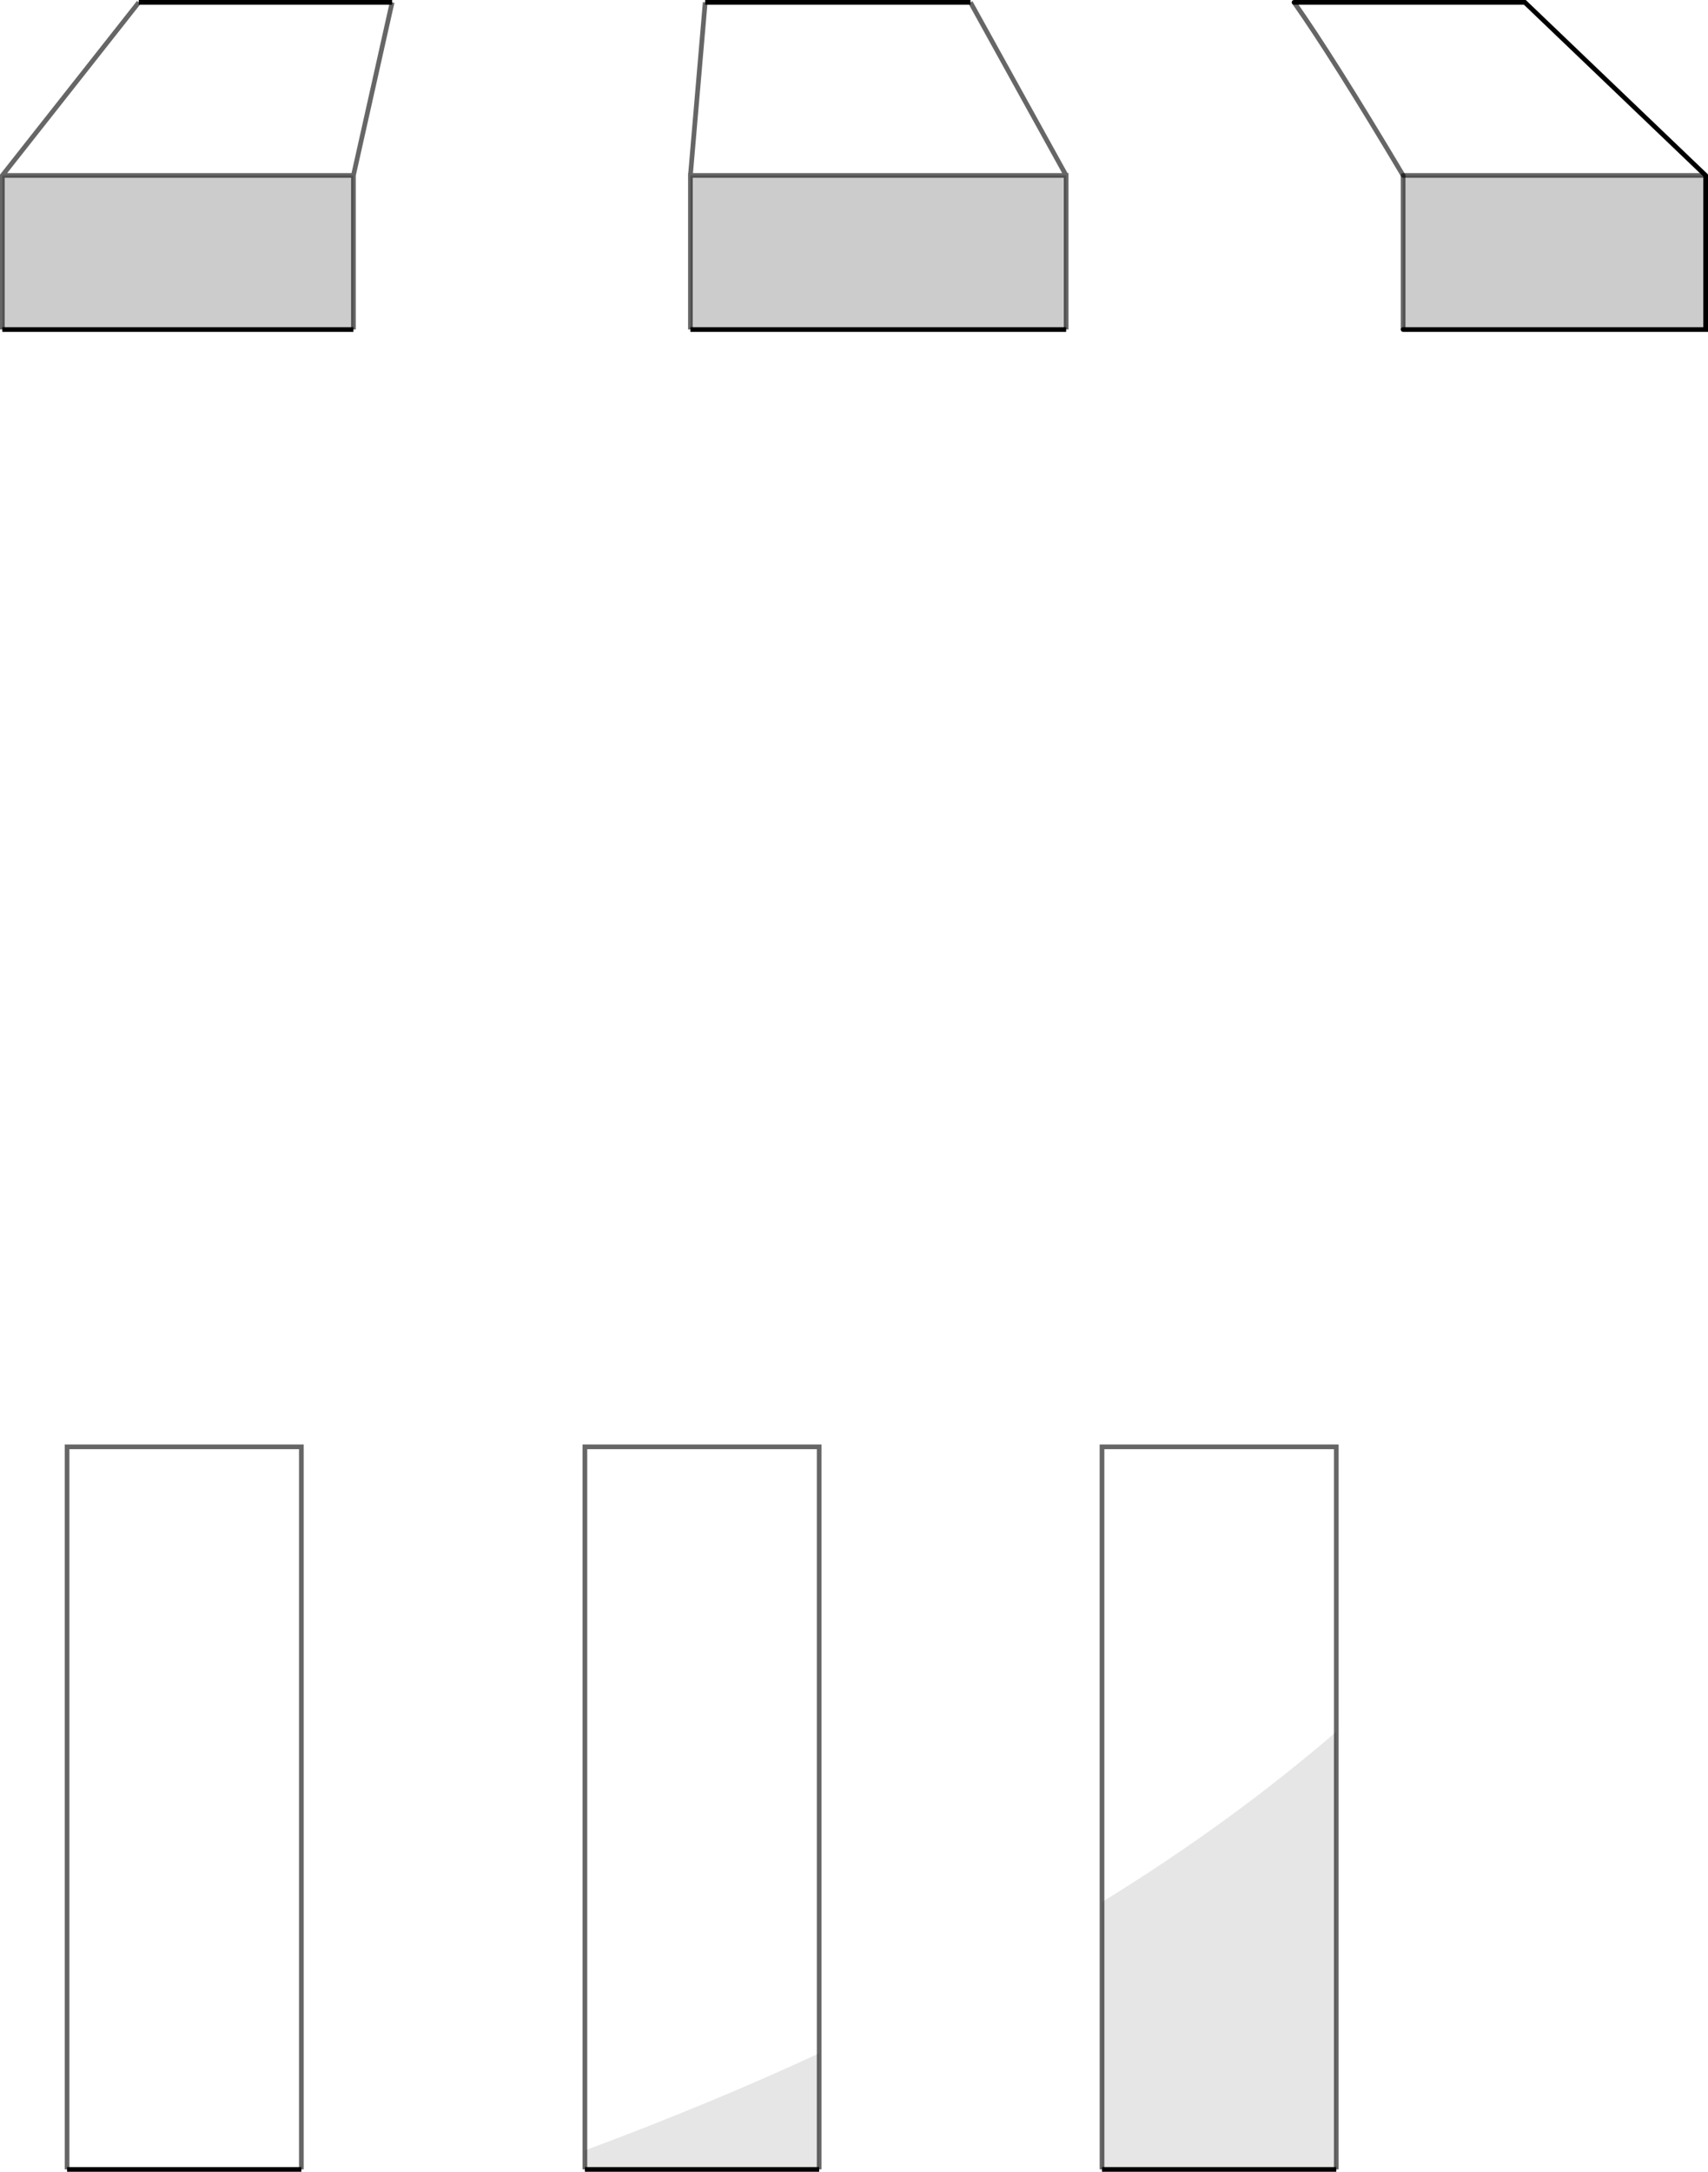 <?xml version="1.0" encoding="UTF-8" standalone="no"?>
<svg xmlns:xlink="http://www.w3.org/1999/xlink" height="463.0px" width="364.15px" xmlns="http://www.w3.org/2000/svg">
  <g transform="matrix(1.0, 0.0, 0.0, 1.0, 182.05, 231.5)">
    <path d="M93.85 -231.0 L143.05 -231.0 181.6 -194.1 117.1 -194.1 Q102.1 -219.3 93.85 -231.0 M45.25 -194.1 L-34.85 -194.1 -31.7 -231.0 24.85 -231.0 45.25 -194.1 M102.85 137.7 Q80.2 157.2 52.9 174.0 L52.9 76.95 102.85 76.95 102.85 137.7 M-152.45 -231.0 L-98.45 -231.0 -106.7 -194.1 -181.55 -194.1 -152.45 -231.0 M-57.35 226.95 L-57.35 76.95 -7.4 76.95 -7.4 206.25 Q-30.35 216.9 -57.35 226.95 M-167.75 231.0 L-167.75 76.95 -117.8 76.95 -117.8 231.0 -167.75 231.0" fill="#ffffff" fill-opacity="0.0" fill-rule="evenodd" stroke="none"/>
    <path d="M52.9 174.0 Q80.2 157.2 102.85 137.7 L102.85 231.0 52.9 231.0 52.9 174.0 M-57.35 226.95 Q-30.35 216.9 -7.4 206.25 L-7.4 231.0 -57.35 231.0 -57.35 226.95" fill="#000000" fill-opacity="0.098" fill-rule="evenodd" stroke="none"/>
    <path d="M117.1 -194.1 L181.6 -194.1 181.6 -161.25 117.1 -161.25 117.1 -194.1 M45.25 -194.1 L45.25 -161.25 -34.85 -161.25 -34.85 -194.1 45.25 -194.1 M-181.55 -194.1 L-106.7 -194.1 -106.7 -161.25 -181.55 -161.25 -181.55 -194.1" fill="#000000" fill-opacity="0.2" fill-rule="evenodd" stroke="none"/>
    <path d="M-34.85 -161.25 L45.25 -161.25 M24.85 -231.0 L-31.7 -231.0 M52.9 231.0 L102.85 231.0 M-98.45 -231.0 L-152.45 -231.0 M-181.55 -161.25 L-106.7 -161.25 M-7.4 231.0 L-57.35 231.0 M-167.75 231.0 L-117.8 231.0" fill="none" stroke="#000000" stroke-linecap="butt" stroke-linejoin="miter-clip" stroke-miterlimit="10.0" stroke-width="1.0"/>
    <path d="M45.25 -161.25 L45.25 -194.1 -34.85 -194.1 -34.85 -161.25 M45.25 -194.1 L24.85 -231.0 M-31.7 -231.0 L-34.85 -194.1 M102.85 137.7 L102.85 76.95 52.9 76.95 52.9 174.0 52.9 231.0 M102.85 231.0 L102.85 137.7 M-152.45 -231.0 L-181.55 -194.1 -106.7 -194.1 -98.45 -231.0 M-181.55 -194.1 L-181.55 -161.25 M-106.7 -161.25 L-106.7 -194.1 M-7.4 206.25 L-7.4 76.95 -57.35 76.95 -57.35 226.95 -57.35 231.0 M-7.4 206.25 L-7.4 231.0 M-117.8 231.0 L-117.8 76.95 -167.75 76.95 -167.75 231.0" fill="none" stroke="#000000" stroke-linecap="butt" stroke-linejoin="miter-clip" stroke-miterlimit="10.0" stroke-opacity="0.6" stroke-width="1.0"/>
    <path d="M181.6 -194.1 L143.05 -231.0 93.85 -231.0 M181.6 -194.1 L181.6 -161.25 117.1 -161.25" fill="none" stroke="#000000" stroke-linecap="round" stroke-linejoin="miter-clip" stroke-miterlimit="10.0" stroke-width="1.0"/>
    <path d="M93.85 -231.0 Q102.1 -219.3 117.1 -194.1 L117.1 -161.25" fill="none" stroke="#000000" stroke-linecap="butt" stroke-linejoin="miter-clip" stroke-miterlimit="10.0" stroke-opacity="0.6" stroke-width="1.0"/>
    <path d="M117.1 -194.1 L181.6 -194.1" fill="none" stroke="#000000" stroke-linecap="round" stroke-linejoin="miter-clip" stroke-miterlimit="10.0" stroke-opacity="0.6" stroke-width="1.0"/>
  </g>
</svg>
